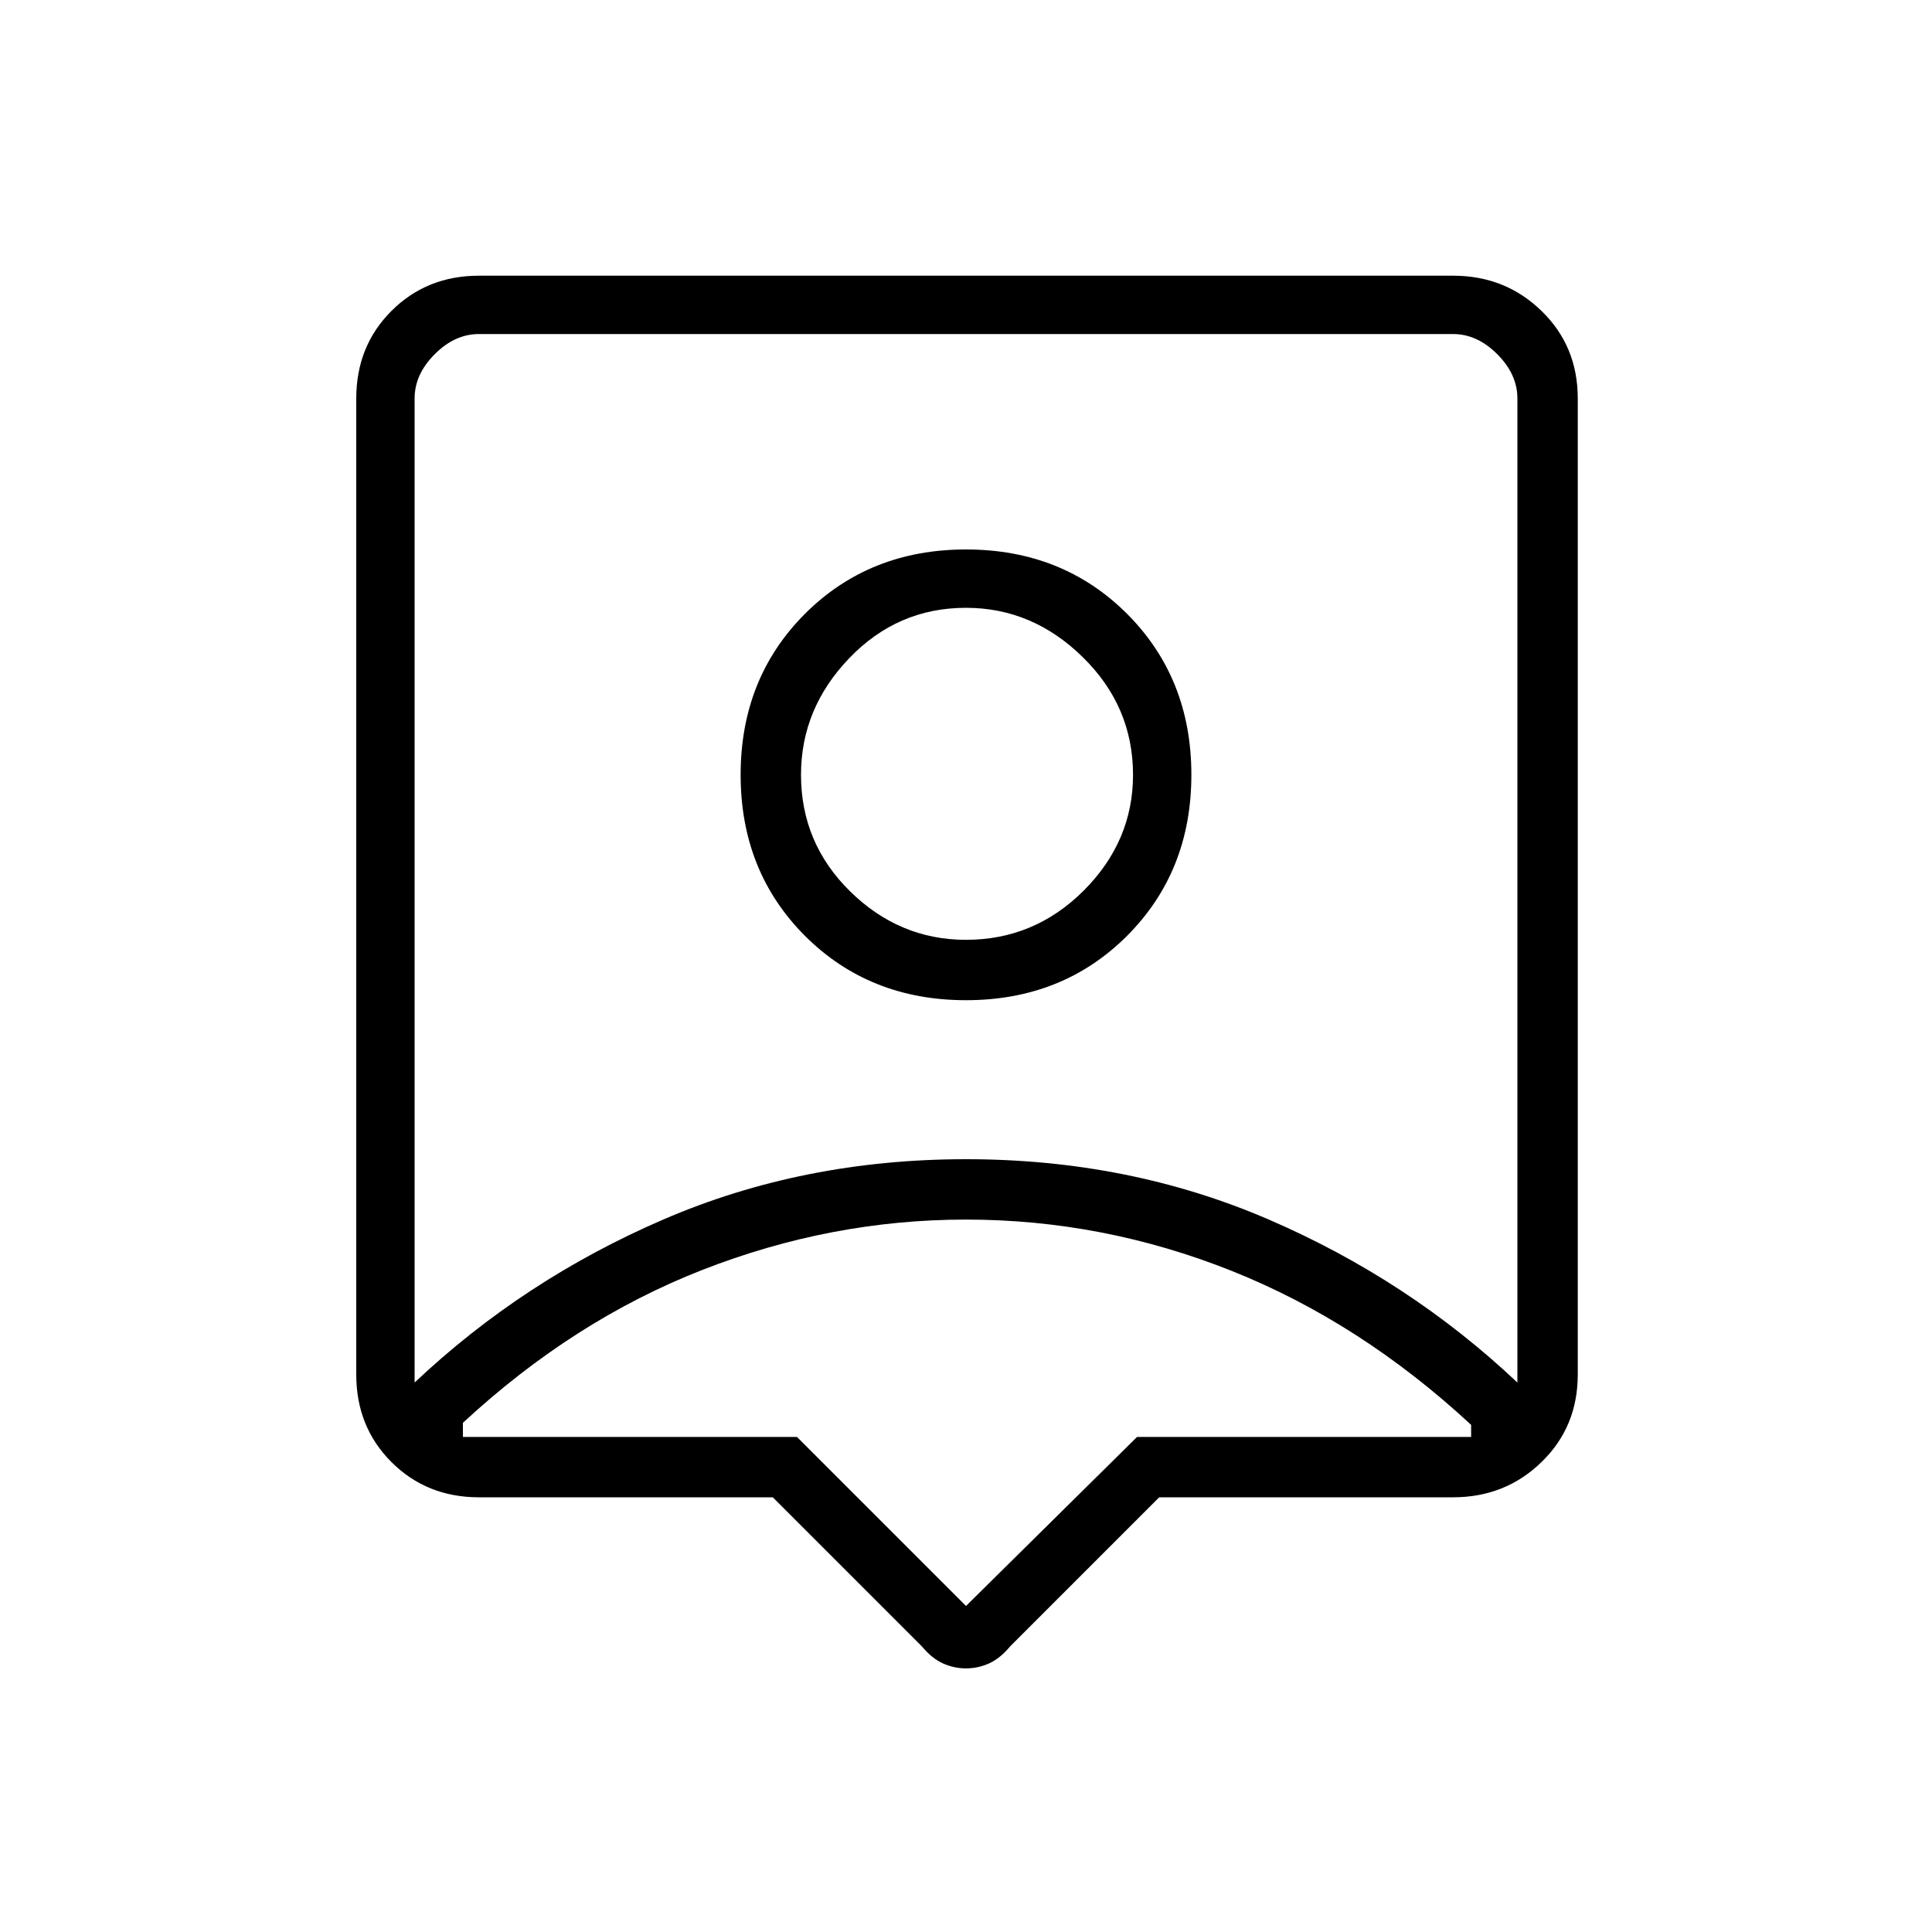 <svg xmlns="http://www.w3.org/2000/svg" height="20" width="20"><path d="M10 17.271Q9.875 17.271 9.76 17.219Q9.646 17.167 9.542 17.042L8 15.5H4.958Q4.417 15.5 4.052 15.135Q3.688 14.771 3.688 14.229V4.125Q3.688 3.583 4.052 3.219Q4.417 2.854 4.958 2.854H15.042Q15.583 2.854 15.958 3.219Q16.333 3.583 16.333 4.125V14.229Q16.333 14.771 15.958 15.135Q15.583 15.5 15.042 15.5H12L10.458 17.042Q10.354 17.167 10.24 17.219Q10.125 17.271 10 17.271ZM4.292 14.312Q5.417 13.25 6.865 12.625Q8.312 12 10 12Q11.688 12 13.135 12.625Q14.583 13.25 15.708 14.312V4.125Q15.708 3.875 15.5 3.667Q15.292 3.458 15.042 3.458H4.958Q4.708 3.458 4.5 3.667Q4.292 3.875 4.292 4.125ZM10 10.354Q11 10.354 11.667 9.688Q12.333 9.021 12.333 8.021Q12.333 7.021 11.667 6.354Q11 5.688 10 5.688Q9 5.688 8.333 6.354Q7.667 7.021 7.667 8.021Q7.667 9.021 8.333 9.688Q9 10.354 10 10.354ZM10 9.729Q9.312 9.729 8.802 9.229Q8.292 8.729 8.292 8.021Q8.292 7.333 8.792 6.813Q9.292 6.292 10 6.292Q10.688 6.292 11.208 6.802Q11.729 7.312 11.729 8.021Q11.729 8.708 11.219 9.219Q10.708 9.729 10 9.729ZM10 16.625 11.771 14.875H15.229Q15.229 14.833 15.229 14.812Q15.229 14.792 15.229 14.75Q14.083 13.688 12.75 13.156Q11.417 12.625 10 12.625Q8.604 12.625 7.271 13.146Q5.938 13.667 4.792 14.729Q4.792 14.771 4.792 14.802Q4.792 14.833 4.792 14.875H8.25ZM10 8.896Q10 8.896 10 8.896Q10 8.896 10 8.896Q10 8.896 10 8.896Q10 8.896 10 8.896Q10 8.896 10 8.896Q10 8.896 10 8.896Q10 8.896 10 8.896Q10 8.896 10 8.896Z"/></svg>